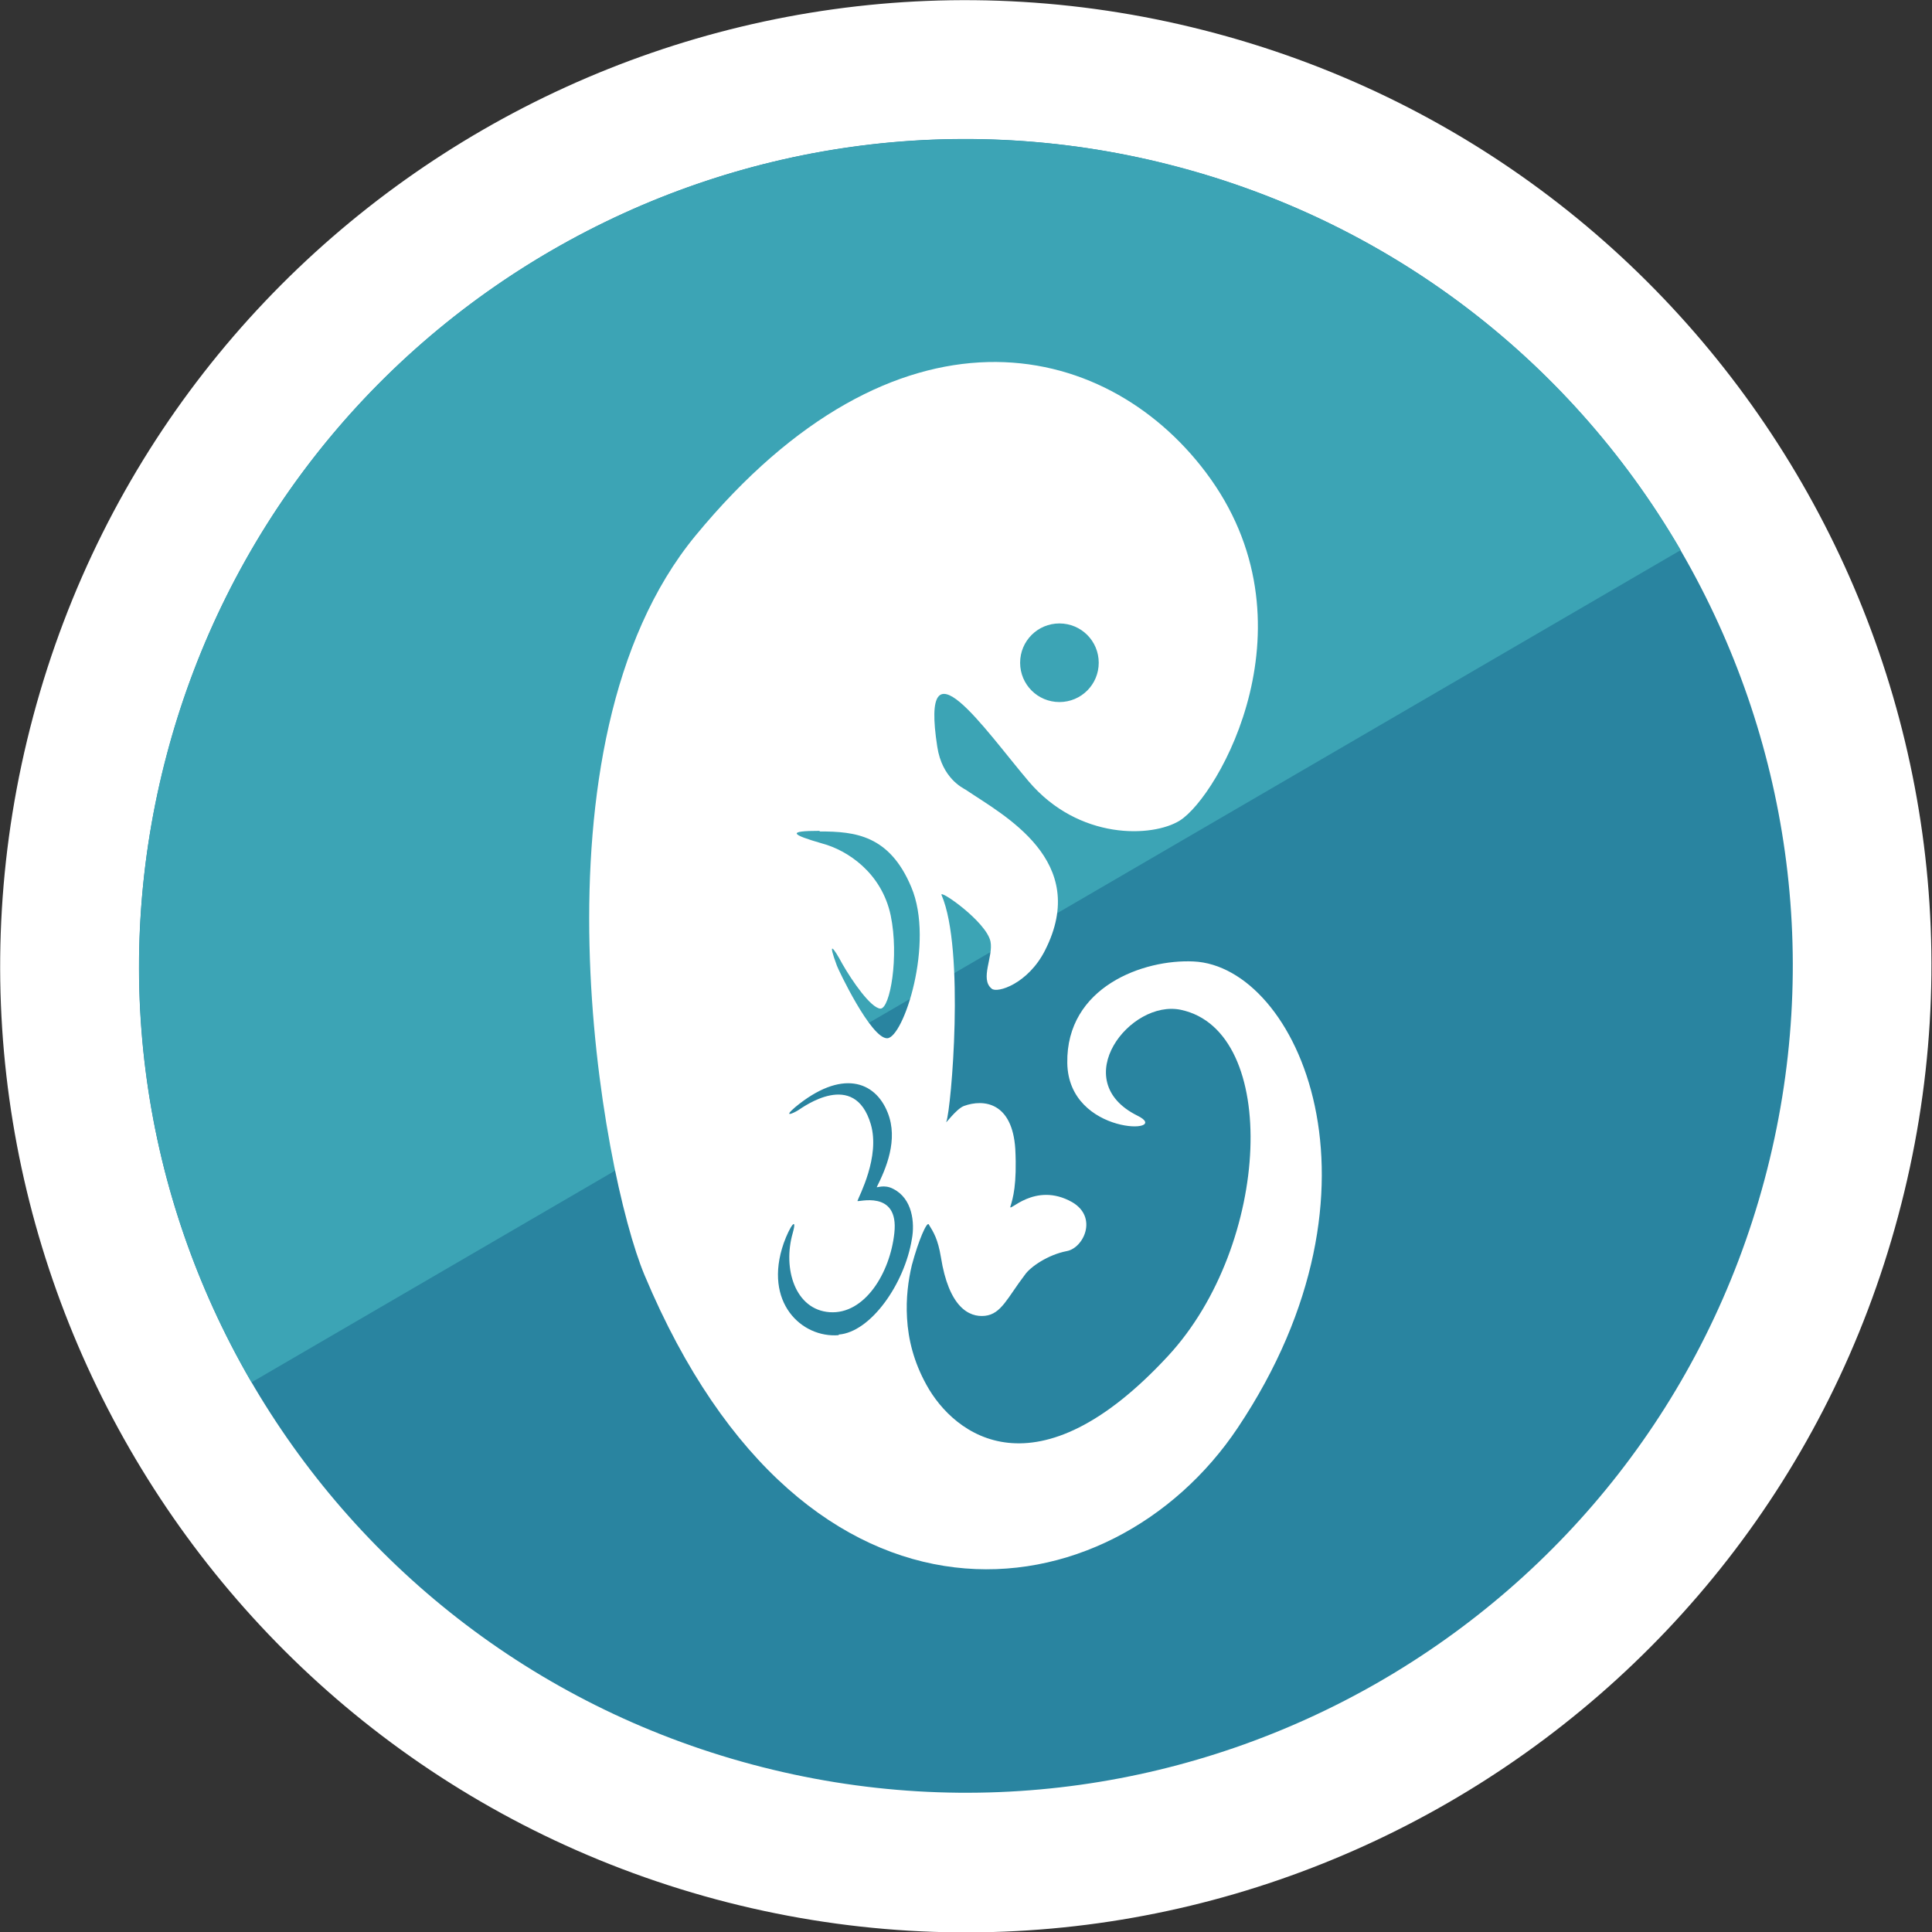 <?xml version="1.0" encoding="UTF-8"?>
<svg id="baby" data-name="baby" xmlns="http://www.w3.org/2000/svg" viewBox="0 0 31.95 31.95">
	<rect x="0" y="0" width="31.95" height="31.95" fill="#333333" stroke="none"/>
	<g>
		<g>
			<g>
				<path fill="#fff" d="m20.1.55c8.52,2.28,13.58,11.04,11.29,19.56-2.28,8.52-11.04,13.58-19.55,11.3C3.32,29.12-1.73,20.36.55,11.84,2.83,3.32,11.59-1.73,20.1.55Z" />
				<path fill="#2984a0" d="m19.51,2.77c7.3,1.95,11.62,9.45,9.67,16.74-1.95,7.29-9.45,11.62-16.74,9.67C5.14,27.23.81,19.73,2.77,12.44,4.72,5.14,12.22.81,19.51,2.77Z" />
			</g>
			<path fill="#3ca4b5" d="m27.79,9.09C23.99,2.57,15.62.36,9.09,4.16,2.57,7.96.36,16.33,4.16,22.86h0l23.63-13.76h0Z" />
		</g>
		<path fill="#fff" d="m19.74,15.9c-.83-.04-2.11.42-2.09,1.68.02,1.21,1.77,1.17,1.16.87-1.17-.58-.12-1.93.72-1.75,1.64.35,1.49,3.88-.21,5.72-2.18,2.36-3.54,1.32-4,.48-.21-.38-.3-.75-.32-1.1-.02-.33.02-.63.08-.88.11-.41.25-.73.28-.67.08.13.15.24.2.54.13.82.46,1,.73.97.27-.03.37-.3.66-.68.09-.13.38-.33.69-.39.28-.05.52-.56.09-.81-.62-.35-1.06.19-1.02.07.04-.13.11-.36.08-.95-.05-.77-.52-.83-.85-.71-.13.05-.32.32-.29.26.08-.21.31-2.85-.08-3.75-.04-.1.74.44.81.77.05.25-.18.62.02.78.09.08.6-.08.88-.63.76-1.49-.69-2.24-1.31-2.66-.05-.03-.39-.19-.47-.71-.29-1.87.78-.29,1.51.57.83.98,2.05.93,2.5.65.64-.4,2.3-3.28.43-5.76-1.68-2.23-5.12-2.98-8.44,1.05-2.84,3.45-1.55,10.54-.84,12.23,2.68,6.39,7.72,5.65,9.81,2.52,2.66-3.98.98-7.63-.73-7.71Zm-2.22-5.59c.36,0,.65.29.65.65s-.29.65-.65.65-.65-.29-.65-.65.29-.65.65-.65Zm-3.96,3.44c.58,0,1.15.06,1.51.92.39.92-.13,2.5-.4,2.5s-.81-1.14-.83-1.2c-.16-.43-.06-.31.09-.03.16.28.47.73.63.74.16,0,.31-.86.17-1.54-.15-.71-.72-1.08-1.13-1.19-.52-.15-.59-.21-.05-.21Zm.31,8.33c-.61.05-1.25-.54-.91-1.52.1-.28.23-.46.15-.17-.17.59.04,1.27.61,1.31.58.04,1-.65,1.07-1.31.08-.73-.62-.5-.61-.53.02-.07.38-.73.22-1.27-.27-.91-1.12-.28-1.2-.23-.08.05-.26.13-.05-.05.76-.63,1.32-.44,1.53.09.18.45-.03.93-.18,1.23-.01.02.12-.05.27.03.32.16.36.56.31.83-.12.74-.68,1.54-1.21,1.58Z" />
	</g>
</svg>
